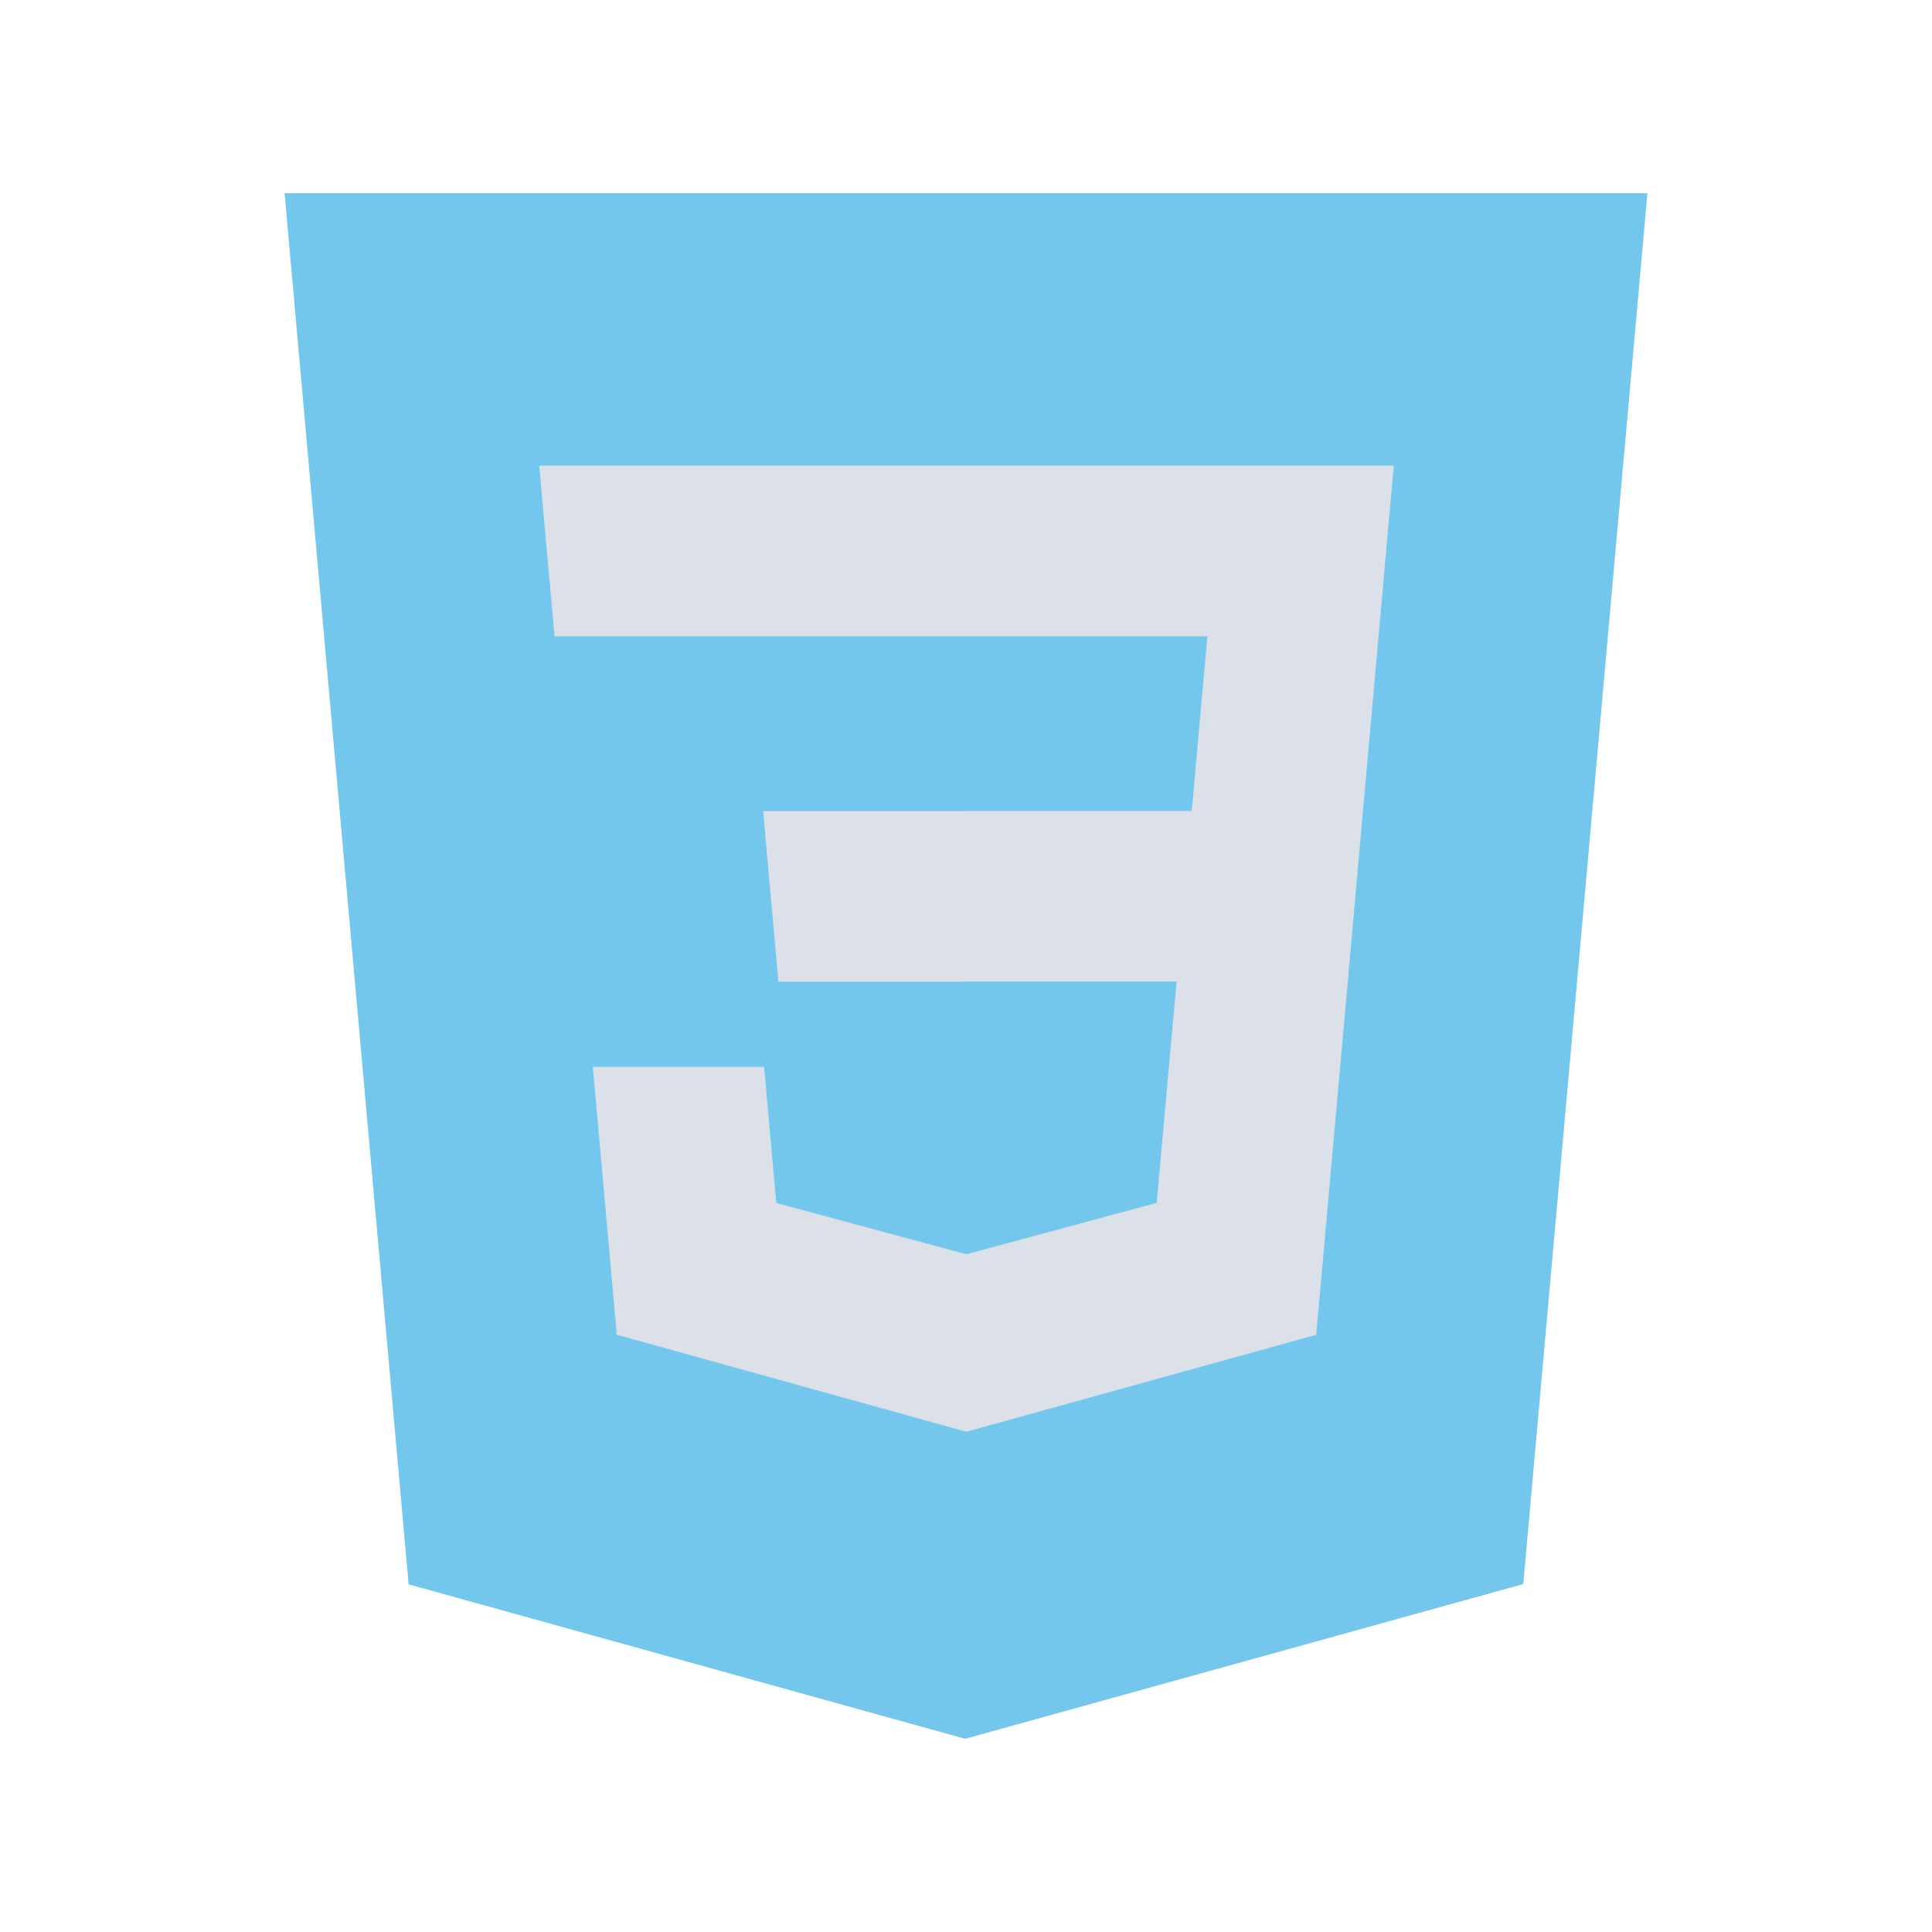 <svg width="20" height="20" viewBox="0 0 20 20" fill="none" xmlns="http://www.w3.org/2000/svg">
<path d="M4.23 16.401L2.946 2H17.054L15.769 16.398L9.991 18L4.23 16.401Z" fill="#74C7EC"/>
<path d="M10 16.776L14.668 15.482L15.767 3.178H10V16.776Z" fill="#74C7EC"/>
<path d="M10 8.395H12.337L12.499 6.587H10V4.82H10.006H14.429L14.386 5.294L13.952 10.161H10V8.395Z" fill="#DCE0E8"/>
<path d="M10.011 12.982L10.003 12.984L8.036 12.453L7.91 11.044H6.954H6.137L6.385 13.817L10.002 14.821L10.011 14.819V12.982Z" fill="#DCE0E8"/>
<path d="M12.187 10.087L11.974 12.452L10.005 12.984V14.821L13.625 13.818L13.652 13.52L13.959 10.087H12.187Z" fill="#DCE0E8"/>
<path d="M10.006 4.82V5.917V6.582V6.587H5.746H5.74L5.705 6.19L5.624 5.294L5.582 4.82H10.006Z" fill="#DCE0E8"/>
<path d="M10 8.396V9.493V10.157V10.162H8.064H8.058L8.023 9.765L7.942 8.869L7.9 8.396H10Z" fill="#DCE0E8"/>
</svg>
